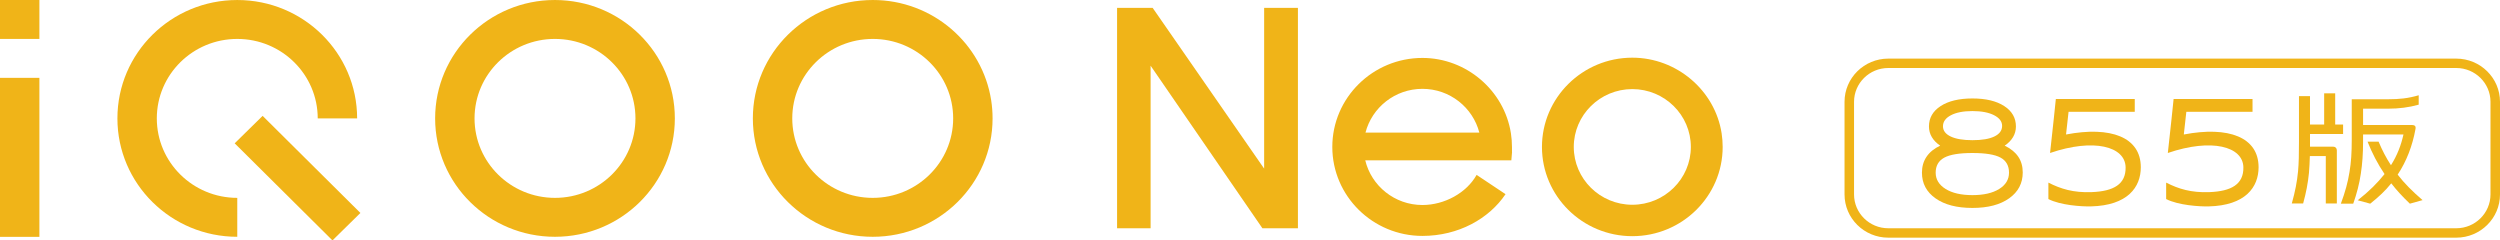 <?xml version="1.0" encoding="utf-8"?>
<!-- Generator: Adobe Illustrator 17.0.0, SVG Export Plug-In . SVG Version: 6.00 Build 0)  -->
<!DOCTYPE svg PUBLIC "-//W3C//DTD SVG 1.1//EN" "http://www.w3.org/Graphics/SVG/1.1/DTD/svg11.dtd">
<svg version="1.1" id="图层_1" xmlns="http://www.w3.org/2000/svg" xmlns:xlink="http://www.w3.org/1999/xlink" x="0px" y="0px"
	 width="467.991px" height="45.003px" viewBox="0 0 467.991 45.003" enable-background="new 0 0 467.991 45.003"
	 xml:space="preserve">
<g>
	<path fill="#F0B418" d="M0,7.286h7.376V0H0V7.286z"/>
	<path fill="#F0B418" d="M0,44.338h7.376V14.572H0V44.338z"/>
	<path fill="#F0B418" d="M29.354,22.163c0-8.216,6.744-14.876,15.062-14.876c8.318,0,15.061,6.66,15.061,14.876h7.376
		c0-12.239-10.045-22.161-22.438-22.161c-12.391,0-22.436,9.922-22.436,22.161c0,12.241,10.045,22.162,22.436,22.162h0.001V37.04
		C36.098,37.04,29.354,30.379,29.354,22.163z"/>
	<path fill="#F0B418" d="M103.891,0.001c-12.391,0-22.436,9.922-22.436,22.161c0,12.242,10.045,22.164,22.436,22.164
		c12.392,0,22.437-9.922,22.437-22.164C126.329,9.923,116.284,0.001,103.891,0.001z M103.893,37.04
		c-8.318,0-15.061-6.662-15.061-14.878c0-8.215,6.743-14.876,15.061-14.876c8.318,0,15.061,6.661,15.061,14.876
		C118.953,30.378,112.211,37.04,103.893,37.04z"/>
	<path fill="#F0B418" d="M163.369,0.001c-12.391,0-22.437,9.922-22.437,22.161v0.003v0.001c0,12.239,10.046,22.161,22.437,22.161
		c12.391,0,22.437-9.922,22.437-22.161c0-1.148-0.088-2.276-0.259-3.377C183.903,8.152,174.599,0.001,163.369,0.001z M163.369,37.04
		c-8.318,0-15.061-6.662-15.061-14.878c0-8.215,6.743-14.876,15.061-14.876s15.061,6.661,15.061,14.876
		C178.43,30.378,171.687,37.04,163.369,37.04z"/>
	<path fill="#F0B418" d="M43.931,26.828l18.306,18.174l5.228-5.139L49.161,21.691L43.931,26.828z"/>
	<path fill="#F0B418" d="M236.641,31.356v0.197l-0.106-0.143L215.773,1.473h-6.661V42.73h6.277V12.693l-0.005-0.392l0.225,0.318
		l20.708,30.111h6.649V1.473h-6.323V31.356z"/>
	<path fill="#F0B418" d="M283.035,27.505c0-0.863-0.068-1.716-0.195-2.537v-0.001c-1.245-8.05-8.368-14.122-16.568-14.122
		c-9.301,0-16.868,7.474-16.868,16.66c0,9.186,7.566,16.657,16.868,16.657c6.755,0,12.48-3.234,15.56-7.815l-5.415-3.607
		c-1.876,3.357-5.996,5.637-10.145,5.637c-5.196,0-9.551-3.575-10.702-8.363h27.349l0.13-1.539l-0.011-0.033
		C283.037,28.133,283.035,27.823,283.035,27.505z M255.616,24.818c1.215-4.699,5.525-8.188,10.656-8.188
		c5.128,0,9.437,3.489,10.652,8.188H255.616z"/>
	<path fill="#F0B418" d="M305.563,10.797c-9.327,0-16.914,7.495-16.914,16.709c0,9.212,7.586,16.705,16.914,16.705
		c9.327,0,16.914-7.494,16.914-16.705c0-0.854-0.066-1.71-0.194-2.545C321.033,16.887,313.846,10.797,305.563,10.797z
		 M305.563,38.329c-6.044,0-10.959-4.855-10.959-10.825c0-5.97,4.915-10.826,10.959-10.826c6.044,0,10.959,4.857,10.959,10.826
		C316.522,33.474,311.607,38.329,305.563,38.329z"/>
	<path fill="#F0B418" d="M459.802,10.972H353.477c-4.514,0-8.188,3.626-8.188,8.086v17.341c0,4.461,3.673,8.09,8.188,8.09h106.325
		c4.516,0,8.189-3.63,8.189-8.09V19.058C467.991,14.597,464.318,10.972,459.802,10.972z M466.21,36.399
		c0,3.492-2.874,6.331-6.408,6.331H353.477c-3.533,0-6.407-2.839-6.407-6.331V19.058c0-3.488,2.874-6.328,6.407-6.328h106.325
		c3.534,0,6.408,2.84,6.408,6.328V36.399z"/>
	<path fill="#F0B418" d="M386.755,25.177l0.473-4.248h12.391v-2.403h-14.773c0,0-0.628,6.194-1.082,10.112
		c8.2-2.803,14.065-1.222,14.142,2.665c0.065,3.187-2.242,4.506-6.373,4.661c-3.416,0.129-5.77-0.605-8.082-1.781v3.081
		c2.288,1.161,6.205,1.414,7.951,1.373c6.896-0.165,9.35-3.602,9.35-7.334C400.751,25.681,395.131,23.574,386.755,25.177z"/>
	<path fill="#F0B418" d="M408.801,25.177l0.473-4.248h12.391v-2.403h-14.773c0,0-0.629,6.194-1.082,10.112
		c8.2-2.803,14.065-1.222,14.142,2.665c0.065,3.187-2.242,4.506-6.373,4.661c-3.416,0.129-5.77-0.605-8.082-1.781v3.081
		c2.288,1.161,6.205,1.414,7.952,1.373c6.894-0.165,9.35-3.602,9.35-7.334C422.798,25.681,417.177,23.574,408.801,25.177z"/>
	<path fill="#F0B418" d="M375.271,27.264c0.683-0.459,1.204-0.993,1.564-1.6c0.358-0.607,0.538-1.271,0.538-1.989
		c0-1.6-0.73-2.874-2.192-3.822c-1.462-0.949-3.445-1.422-5.949-1.422c-2.502,0-4.485,0.474-5.946,1.422
		c-1.462,0.949-2.192,2.222-2.192,3.822c0,0.718,0.178,1.382,0.538,1.989c0.36,0.607,0.88,1.141,1.563,1.6
		c-1.127,0.534-1.976,1.224-2.551,2.074c-0.576,0.85-0.863,1.845-0.863,2.985c0,2.008,0.848,3.612,2.543,4.808
		c1.694,1.197,3.998,1.794,6.908,1.794c2.9,0,5.194-0.601,6.882-1.804c1.69-1.203,2.536-2.815,2.536-4.835
		c0-1.141-0.281-2.125-0.837-2.949C377.257,28.514,376.409,27.822,375.271,27.264z M365.201,21.573
		c0.987-0.52,2.332-0.781,4.032-0.781c1.69,0,3.038,0.257,4.045,0.772c1.006,0.515,1.509,1.181,1.509,2
		c0,0.855-0.479,1.516-1.439,1.98c-0.958,0.466-2.328,0.698-4.115,0.698c-1.749,0-3.106-0.23-4.069-0.689
		c-0.964-0.458-1.447-1.097-1.447-1.916C363.718,22.782,364.212,22.094,365.201,21.573z M374.23,35.383
		c-1.234,0.763-2.9,1.144-4.997,1.144c-2.106,0-3.782-0.384-5.021-1.153c-1.241-0.769-1.861-1.785-1.861-3.05
		c0-1.29,0.535-2.226,1.6-2.808c1.067-0.583,2.828-0.874,5.283-0.874c2.457,0,4.212,0.288,5.266,0.864
		c1.054,0.577,1.581,1.516,1.581,2.818C376.08,33.599,375.462,34.62,374.23,35.383z"/>
	<path fill="#F0B418" d="M436.75,27.452h-4.326v-0.495v-1.876h6.195v-1.765h-1.479v-5.843h-2.064v5.843h-2.652v-5.32h-2.064v8.656
		c0,2.206-0.03,3.885-0.169,5.404c-0.195,2.011-0.53,3.722-1.172,6.035h2.121c0.558-2.036,0.893-3.747,1.09-5.73
		c0.083-0.965,0.137-1.988,0.167-3.145h2.984v8.876h2.067V28.14C437.448,27.731,437.167,27.452,436.75,27.452z"/>
	<path fill="#F0B418" d="M448.833,32.692c1.677-2.535,2.765-5.378,3.35-8.603c0.084-0.409-0.137-0.688-0.612-0.688h-9.212v-3.059
		h4.746c1.898,0,3.822-0.225,5.667-0.748v-1.763c-1.957,0.581-3.63,0.747-5.667,0.747h-6.867v7.665c0,2.286-0.11,4.158-0.419,5.954
		c-0.306,1.929-0.809,3.747-1.619,5.928h2.318c0.669-1.904,1.145-3.726,1.422-5.625c0.282-1.849,0.418-3.753,0.418-5.927v-1.407
		h7.565c-0.447,2.01-1.173,3.912-2.343,5.762c-0.893-1.354-1.65-2.815-2.318-4.414h-2.066c0.864,2.181,1.898,4.163,3.182,6.066
		c-1.284,1.625-2.904,3.251-5.024,4.909l2.343,0.636c1.536-1.216,2.849-2.431,3.936-3.806c1.005,1.295,2.15,2.537,3.488,3.806
		l2.374-0.666C451.571,35.806,450.063,34.292,448.833,32.692z"/>
</g>
</svg>
